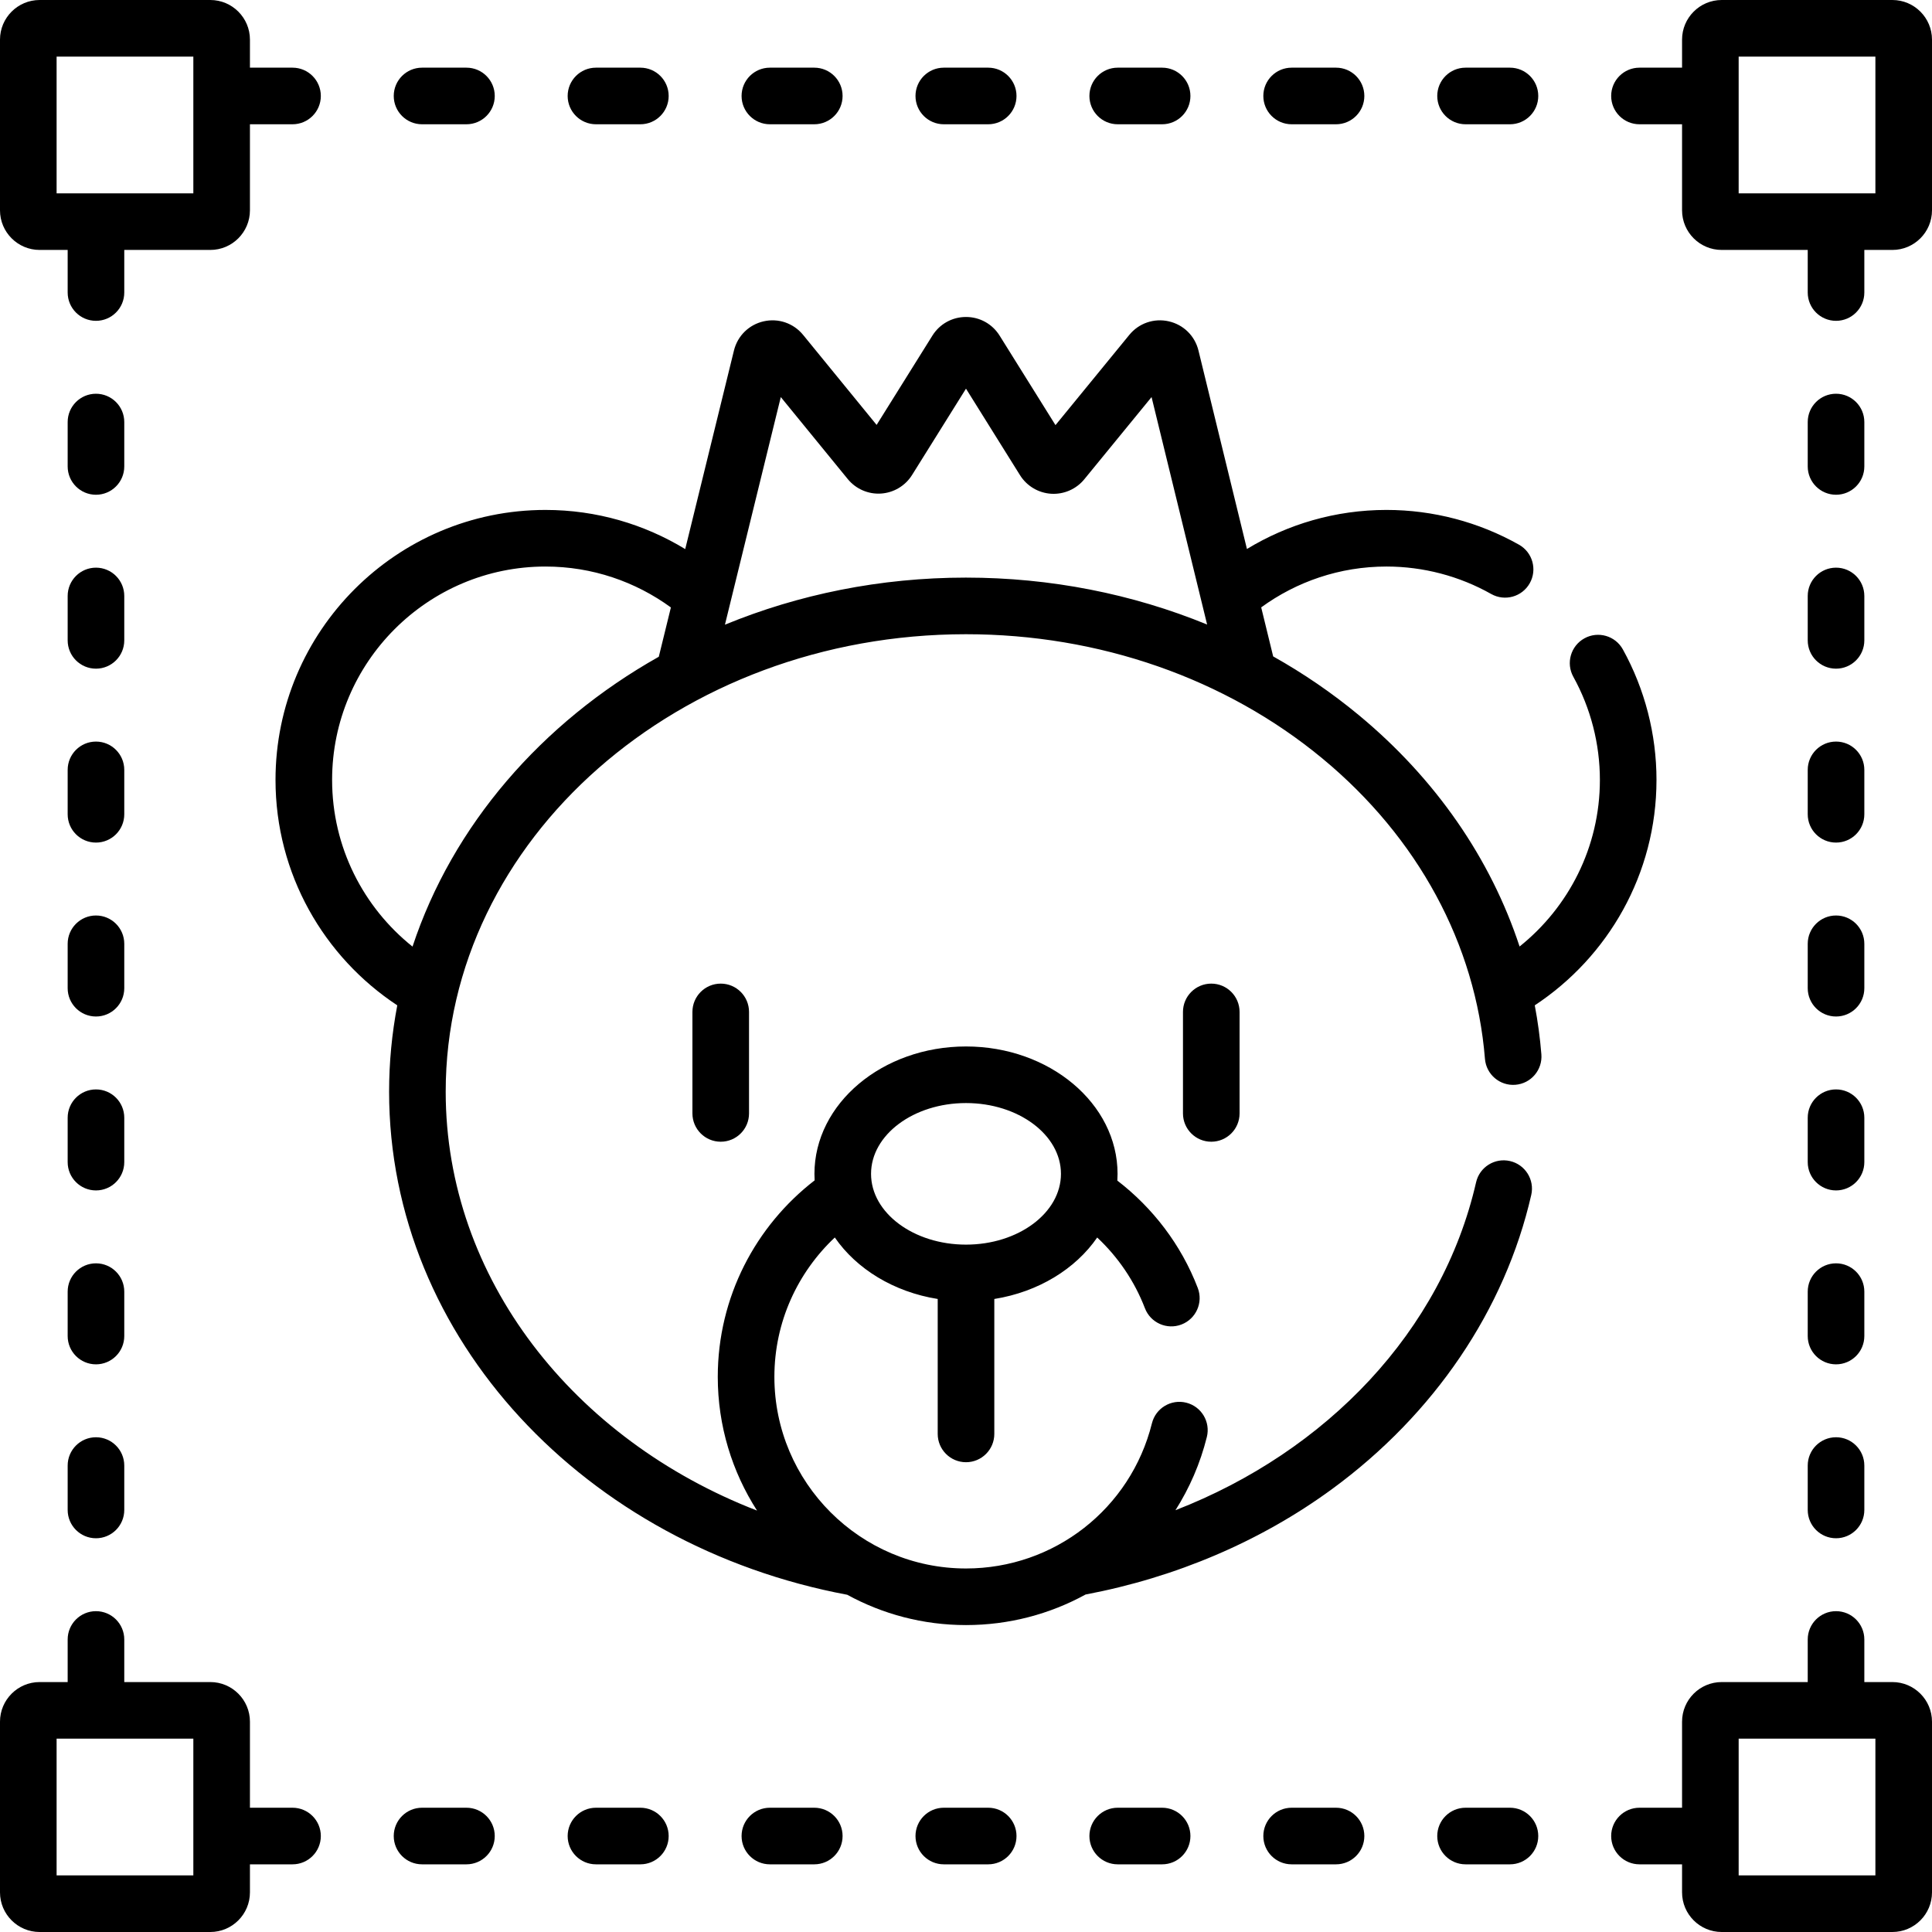 <svg id="Capa_1" enable-background="new 0 0 512 512" height="512" viewBox="0 0 512 512" width="512" xmlns="http://www.w3.org/2000/svg"><g><g><path d="m169.704 479.067h-11.768c-4.142 0-7.5 3.358-7.5 7.5s3.358 7.5 7.5 7.5h11.768c4.142 0 7.5-3.358 7.5-7.5s-3.358-7.5-7.5-7.5z"/><path d="m123.613 479.067h-11.768c-4.142 0-7.5 3.358-7.5 7.5s3.358 7.5 7.5 7.5h11.768c4.142 0 7.5-3.358 7.5-7.5s-3.358-7.5-7.5-7.5z"/><path d="m400.154 479.067h-11.768c-4.142 0-7.5 3.358-7.5 7.5s3.358 7.5 7.5 7.5h11.768c4.142 0 7.5-3.358 7.5-7.5s-3.358-7.5-7.5-7.5z"/><path d="m261.884 479.067h-11.768c-4.142 0-7.5 3.358-7.5 7.5s3.358 7.5 7.5 7.5h11.768c4.142 0 7.5-3.358 7.5-7.5s-3.358-7.5-7.5-7.5z"/><path d="m77.523 479.067h-11.286v-22.804c0-5.79-4.71-10.5-10.5-10.5h-22.804v-11.286c0-4.142-3.358-7.5-7.5-7.5s-7.5 3.358-7.5 7.5v11.286h-7.433c-5.79 0-10.5 4.71-10.5 10.5v45.237c0 5.79 4.71 10.5 10.5 10.5h45.237c5.79 0 10.5-4.71 10.5-10.5v-7.433h11.286c4.142 0 7.5-3.358 7.5-7.5s-3.357-7.5-7.5-7.5zm-26.286 17.933h-36.237v-36.237h36.237z"/><path d="m215.794 479.067h-11.768c-4.142 0-7.5 3.358-7.5 7.5s3.358 7.5 7.5 7.5h11.768c4.142 0 7.5-3.358 7.5-7.5s-3.358-7.5-7.5-7.5z"/><path d="m354.064 479.067h-11.768c-4.142 0-7.5 3.358-7.5 7.5s3.358 7.5 7.5 7.5h11.768c4.142 0 7.5-3.358 7.5-7.5s-3.357-7.5-7.5-7.5z"/><path d="m307.974 479.067h-11.768c-4.142 0-7.5 3.358-7.5 7.5s3.358 7.5 7.5 7.5h11.768c4.142 0 7.5-3.358 7.5-7.5s-3.358-7.5-7.5-7.5z"/><path d="m32.933 111.846c0-4.142-3.358-7.5-7.5-7.5s-7.5 3.358-7.5 7.5v11.768c0 4.142 3.358 7.5 7.5 7.5s7.5-3.358 7.5-7.5z"/><path d="m32.933 157.936c0-4.142-3.358-7.5-7.5-7.5s-7.5 3.358-7.5 7.5v11.768c0 4.142 3.358 7.5 7.5 7.5s7.5-3.358 7.5-7.5z"/><path d="m32.933 250.116c0-4.142-3.358-7.5-7.5-7.5s-7.5 3.358-7.5 7.5v11.768c0 4.142 3.358 7.5 7.5 7.5s7.5-3.358 7.5-7.5z"/><path d="m32.933 204.026c0-4.142-3.358-7.5-7.5-7.5s-7.5 3.358-7.5 7.5v11.768c0 4.142 3.358 7.5 7.5 7.5s7.5-3.358 7.5-7.5z"/><path d="m25.433 380.887c-4.142 0-7.5 3.358-7.5 7.5v11.768c0 4.142 3.358 7.5 7.5 7.5s7.5-3.358 7.5-7.5v-11.768c0-4.142-3.358-7.5-7.5-7.5z"/><path d="m32.933 342.296c0-4.142-3.358-7.5-7.5-7.5s-7.5 3.358-7.5 7.5v11.768c0 4.142 3.358 7.5 7.5 7.5s7.5-3.358 7.5-7.5z"/><path d="m32.933 296.207c0-4.142-3.358-7.5-7.5-7.5s-7.5 3.358-7.5 7.5v11.768c0 4.142 3.358 7.5 7.5 7.5s7.5-3.358 7.5-7.5z"/><path d="m342.296 32.933h11.768c4.142 0 7.5-3.358 7.5-7.5s-3.358-7.5-7.5-7.5h-11.768c-4.142 0-7.5 3.358-7.5 7.5s3.358 7.5 7.5 7.5z"/><path d="m157.936 32.933h11.768c4.142 0 7.5-3.358 7.5-7.5s-3.358-7.5-7.5-7.5h-11.768c-4.142 0-7.5 3.358-7.5 7.5s3.357 7.5 7.5 7.5z"/><path d="m296.206 32.933h11.768c4.142 0 7.5-3.358 7.5-7.5s-3.358-7.5-7.5-7.5h-11.768c-4.142 0-7.5 3.358-7.5 7.5s3.358 7.5 7.5 7.5z"/><path d="m388.387 32.933h11.768c4.142 0 7.5-3.358 7.5-7.5s-3.358-7.5-7.5-7.5h-11.768c-4.142 0-7.5 3.358-7.5 7.5s3.358 7.5 7.5 7.5z"/><path d="m111.846 32.933h11.768c4.142 0 7.5-3.358 7.5-7.5s-3.358-7.5-7.5-7.5h-11.768c-4.142 0-7.5 3.358-7.5 7.5s3.358 7.5 7.5 7.5z"/><path d="m204.026 32.933h11.768c4.142 0 7.5-3.358 7.5-7.5s-3.358-7.5-7.5-7.5h-11.768c-4.142 0-7.5 3.358-7.5 7.5s3.358 7.5 7.5 7.5z"/><path d="m250.116 32.933h11.768c4.142 0 7.5-3.358 7.5-7.5s-3.358-7.5-7.5-7.5h-11.768c-4.142 0-7.5 3.358-7.5 7.5s3.358 7.5 7.5 7.5z"/><path d="m479.067 261.884c0 4.142 3.358 7.5 7.5 7.5s7.5-3.358 7.5-7.5v-11.768c0-4.142-3.358-7.5-7.5-7.5s-7.5 3.358-7.5 7.5z"/><path d="m486.567 131.113c4.142 0 7.5-3.358 7.5-7.5v-11.768c0-4.142-3.358-7.5-7.5-7.5s-7.5 3.358-7.5 7.5v11.768c0 4.142 3.358 7.5 7.5 7.5z"/><path d="m479.067 307.974c0 4.142 3.358 7.5 7.5 7.5s7.5-3.358 7.5-7.5v-11.768c0-4.142-3.358-7.5-7.5-7.5s-7.5 3.358-7.5 7.5z"/><path d="m479.067 354.064c0 4.142 3.358 7.5 7.5 7.5s7.5-3.358 7.5-7.5v-11.768c0-4.142-3.358-7.5-7.5-7.5s-7.5 3.358-7.5 7.5z"/><path d="m479.067 400.154c0 4.142 3.358 7.5 7.5 7.5s7.5-3.358 7.5-7.5v-11.768c0-4.142-3.358-7.5-7.5-7.5s-7.5 3.358-7.5 7.5z"/><path d="m479.067 215.793c0 4.142 3.358 7.5 7.5 7.5s7.5-3.358 7.5-7.5v-11.768c0-4.142-3.358-7.5-7.5-7.5s-7.5 3.358-7.5 7.5z"/><path d="m479.067 169.704c0 4.142 3.358 7.5 7.5 7.5s7.5-3.358 7.5-7.5v-11.768c0-4.142-3.358-7.5-7.5-7.5s-7.5 3.358-7.5 7.5z"/><path d="m501.5 445.763h-7.433v-11.286c0-4.142-3.358-7.5-7.5-7.5s-7.5 3.358-7.5 7.5v11.286h-22.804c-5.79 0-10.5 4.71-10.5 10.5v22.804h-11.286c-4.142 0-7.5 3.358-7.5 7.5s3.358 7.5 7.5 7.5h11.286v7.433c0 5.79 4.71 10.5 10.5 10.5h45.237c5.79 0 10.5-4.71 10.5-10.5v-45.237c0-5.79-4.71-10.5-10.5-10.5zm-4.5 51.237h-36.237v-36.237h36.237z"/><path d="m501.5 0h-45.237c-5.79 0-10.5 4.71-10.5 10.5v7.433h-11.286c-4.142 0-7.5 3.358-7.5 7.5s3.358 7.5 7.5 7.5h11.286v22.804c0 5.79 4.71 10.5 10.5 10.5h22.804v11.286c0 4.142 3.358 7.5 7.5 7.5s7.5-3.358 7.5-7.5v-11.286h7.433c5.79 0 10.5-4.71 10.5-10.5v-45.237c0-5.79-4.71-10.5-10.5-10.5zm-4.5 51.237h-36.237v-36.237h36.237z"/><path d="m10.5 66.237h7.433v11.286c0 4.142 3.358 7.5 7.5 7.5s7.5-3.358 7.5-7.5v-11.286h22.804c5.79 0 10.5-4.71 10.5-10.5v-22.804h11.286c4.142 0 7.5-3.358 7.5-7.5s-3.358-7.5-7.5-7.5h-11.286v-7.433c0-5.79-4.71-10.5-10.5-10.5h-45.237c-5.79 0-10.5 4.71-10.5 10.5v45.237c0 5.79 4.71 10.5 10.5 10.5zm4.5-51.237h36.237v36.237h-36.237z"/><path d="m313.5 268.169v26.899c0 4.142 3.358 7.5 7.5 7.5s7.5-3.358 7.5-7.5v-26.899c0-4.142-3.358-7.5-7.5-7.5s-7.5 3.358-7.5 7.5z"/><path d="m183.5 268.169v26.899c0 4.142 3.358 7.5 7.5 7.5s7.5-3.358 7.5-7.5v-26.899c0-4.142-3.358-7.5-7.5-7.5s-7.5 3.358-7.5 7.5z"/><path d="m438.987 206.684c0-12.085-3.082-24.043-8.911-34.582-2.004-3.624-6.567-4.937-10.193-2.933-3.625 2.005-4.938 6.569-2.933 10.193 4.604 8.322 7.037 17.77 7.037 27.321 0 17.85-8.322 33.783-21.282 44.152-7.668-23.31-22.272-44.485-42.654-61.36-7.052-5.839-14.637-11.024-22.648-15.521l-3.173-12.993c9.331-6.8 20.807-10.824 33.211-10.824 9.712 0 19.303 2.516 27.738 7.277 3.606 2.036 8.182.763 10.218-2.845 2.036-3.607.763-8.182-2.845-10.218-10.68-6.028-22.821-9.214-35.111-9.214-13.533 0-26.189 3.794-36.989 10.352l-12.843-52.586c-.95-3.893-3.968-6.862-7.876-7.749-3.909-.887-7.913.489-10.451 3.59l-19.567 23.916-14.808-23.719c-1.93-3.093-5.259-4.939-8.905-4.94h-.001c-3.646 0-6.975 1.846-8.905 4.937l-14.785 23.667-19.477-23.852c-2.535-3.104-6.537-4.482-10.445-3.602-3.909.882-6.931 3.848-7.886 7.74l-12.913 52.623c-10.81-6.574-23.479-10.377-37.03-10.377-39.451 0-71.546 32.096-71.546 71.546 0 24.95 12.851 46.937 32.269 59.742-1.418 7.441-2.167 15.083-2.167 22.878 0 65.509 52.16 120.36 121.414 133.324 9.354 5.118 20.078 8.032 31.471 8.032 11.398 0 22.224-2.908 31.685-8.098 23.85-4.509 46.344-14.049 65.329-27.949 27.074-19.823 45.819-47.503 52.783-77.941.924-4.038-1.601-8.06-5.638-8.984-4.039-.927-8.06 1.601-8.984 5.638-9.029 39.465-39.642 71.343-79.668 86.894 3.721-5.857 6.57-12.375 8.321-19.41 1-4.02-1.447-8.089-5.466-9.089-4.019-.999-8.089 1.447-9.089 5.466-5.639 22.652-25.9 38.473-49.272 38.473-28.001 0-50.782-22.781-50.782-50.782 0-14.551 6.172-27.669 16.012-36.934 5.752 8.345 15.626 14.438 27.27 16.295v35.762c0 4.142 3.358 7.5 7.5 7.5s7.5-3.358 7.5-7.5v-35.76c11.643-1.857 21.516-7.948 27.268-16.292 5.48 5.134 9.862 11.494 12.645 18.741 1.484 3.867 5.821 5.8 9.69 4.313 3.867-1.484 5.798-5.823 4.313-9.69-4.403-11.467-11.907-21.209-21.31-28.444.037-.592.057-1.188.057-1.788 0-18.615-18.017-33.759-40.164-33.759s-40.164 15.145-40.164 33.759c0 .578.018 1.153.052 1.725-15.597 12.036-25.671 30.894-25.671 52.074 0 13.043 3.831 25.201 10.406 35.438-48.535-18.787-82.509-61.474-82.509-111.013 0-66.848 61.855-121.233 137.885-121.233 35.26 0 68.815 11.705 94.485 32.959 25.308 20.955 40.595 49.214 43.044 79.573.333 4.129 3.955 7.213 8.079 6.873 4.129-.333 7.206-3.95 6.873-8.079-.353-4.37-.94-8.7-1.751-12.978 19.411-12.806 32.257-34.79 32.257-59.735zm-182.987 85.637c13.875 0 25.164 8.416 25.164 18.759s-11.289 18.759-25.164 18.759-25.164-8.415-25.164-18.759 11.289-18.759 25.164-18.759zm-81.412-118.277c-31.095 17.502-54.649 44.711-65.265 76.815-12.976-10.368-21.311-26.312-21.311-44.175 0-31.18 25.367-56.546 56.546-56.546 12.415 0 23.899 4.031 33.235 10.841zm81.412-20.973c-22.793 0-44.433 4.475-63.883 12.479l14.802-60.322 17.746 21.731c2.137 2.617 5.428 4.056 8.796 3.838 3.372-.213 6.453-2.051 8.242-4.916l14.295-22.884 14.317 22.932c1.788 2.864 4.868 4.703 8.237 4.918 3.369.213 6.658-1.216 8.796-3.83l17.829-21.791 14.722 60.281c-19.837-8.133-41.568-12.436-63.899-12.436z"/></g></g></svg>